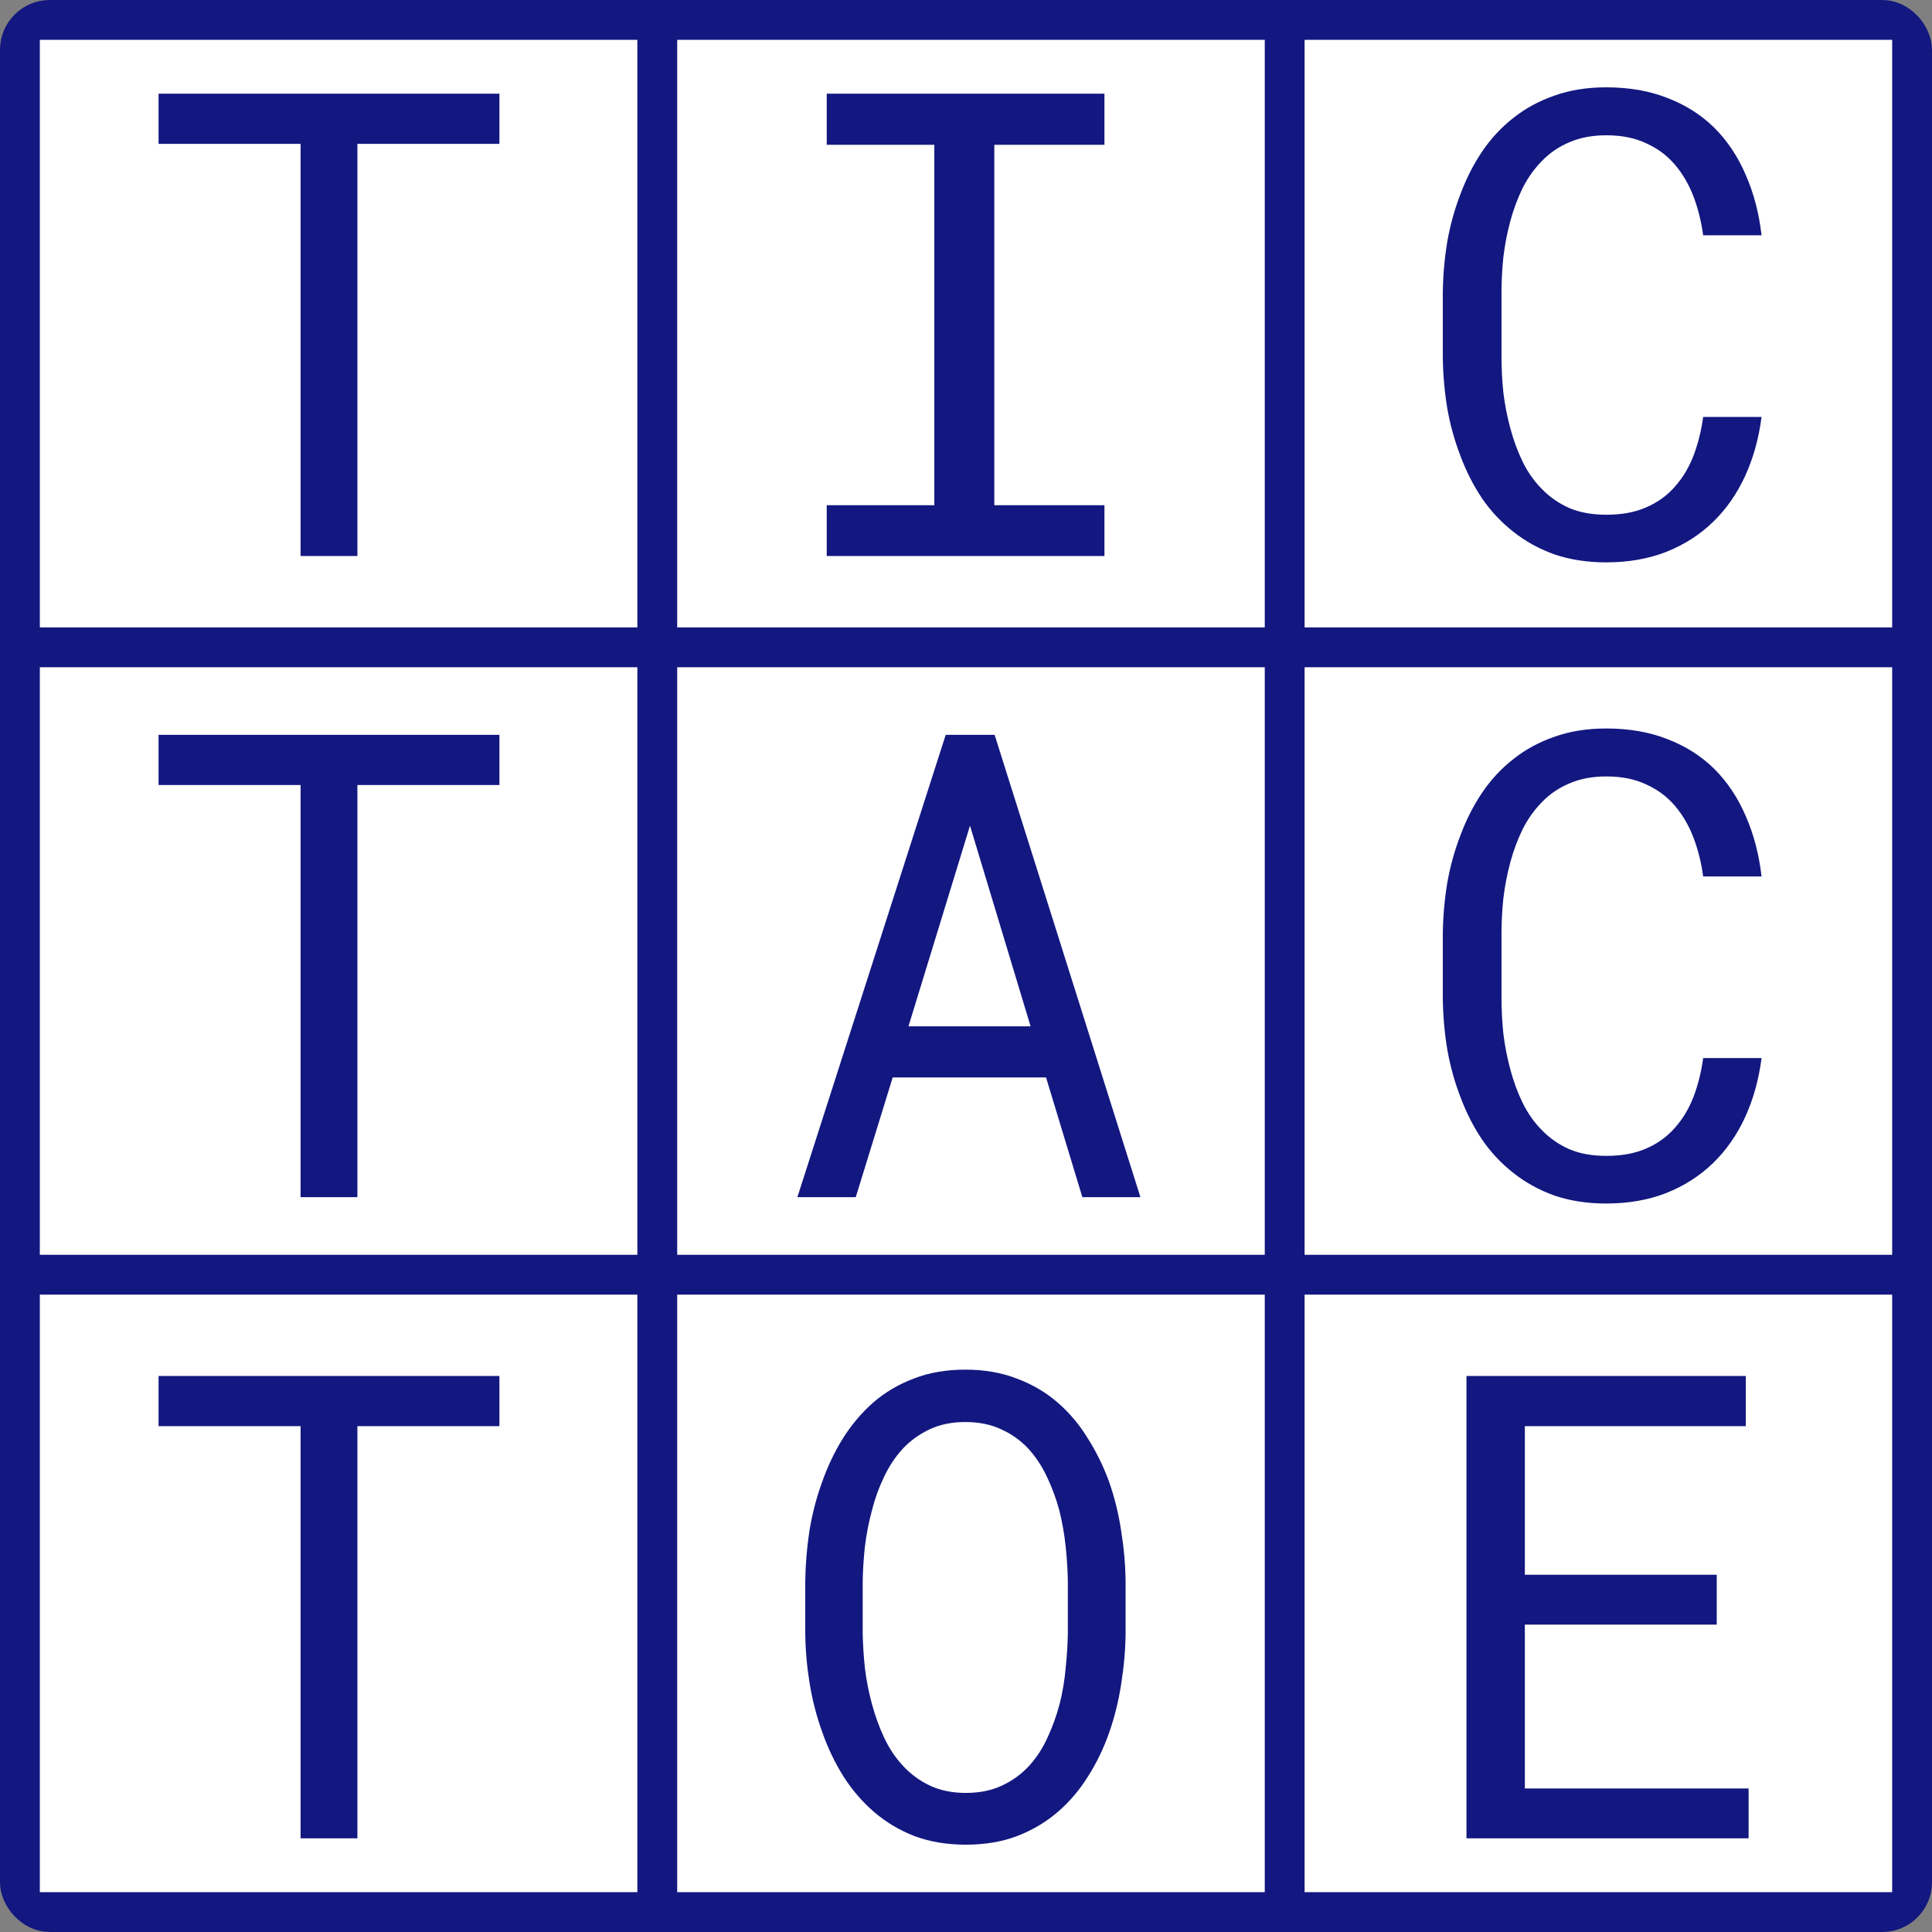 <svg width="194" height="194" viewBox="0 0 194 194" fill="none" xmlns="http://www.w3.org/2000/svg">
<rect x="0" y="0" width="194" height="194" fill="#808080" stroke="none"/>
<rect x="2" y="2" width="190" height="190" rx="3" fill="#131780" stroke="#131780" stroke-width="4"/>
<rect x="4" y="130" width="60" height="60" fill="white"/>
<rect x="4" y="4" width="60" height="59" fill="white"/>
<rect x="4" y="67" width="60" height="59" fill="white"/>
<rect x="68" y="130" width="59" height="60" fill="white"/>
<rect x="68" y="4" width="59" height="59" fill="white"/>
<rect x="68" y="67" width="59" height="59" fill="white"/>
<rect x="131" y="130" width="59" height="60" fill="white"/>
<rect x="131" y="67" width="59" height="59" fill="white"/>
<rect x="131" y="4" width="59" height="59" fill="white"/>
<path d="M50.148 14.445H35.888V55.831H30.183V14.445H15.923V9.407H50.148V14.445Z" fill="#131780"/>
<path d="M50.148 78.826H35.888V120.212H30.183V78.826H15.923V73.788H50.148V78.826Z" fill="#131780"/>
<path d="M50.148 143.206H35.888V184.593H30.183V143.206H15.923V138.168H50.148V143.206Z" fill="#131780"/>
<path d="M83.015 9.407H110.902V14.54H99.842V50.73H110.902V55.831H83.015V50.73H93.821V14.54H83.015V9.407Z" fill="#131780"/>
<path d="M105.039 108.192H89.638L85.93 120.212H80.068L94.962 73.788H99.874L114.514 120.212H108.684L105.039 108.192ZM91.223 103.058H103.486L97.402 82.907L91.223 103.058Z" fill="#131780"/>
<path d="M113.025 164.059C113.004 165.717 112.856 167.396 112.581 169.097C112.328 170.776 111.926 172.402 111.377 173.975C110.828 175.548 110.12 177.015 109.254 178.375C108.409 179.736 107.395 180.926 106.212 181.947C105.029 182.967 103.666 183.775 102.124 184.37C100.603 184.944 98.891 185.231 96.99 185.231C95.089 185.231 93.367 184.944 91.825 184.37C90.304 183.775 88.951 182.967 87.768 181.947C86.585 180.926 85.561 179.736 84.695 178.375C83.828 176.994 83.121 175.516 82.571 173.943C82.001 172.37 81.578 170.744 81.304 169.065C81.029 167.386 80.881 165.717 80.86 164.059V158.766C80.881 157.108 81.019 155.44 81.272 153.76C81.547 152.06 81.969 150.423 82.54 148.85C83.089 147.277 83.786 145.81 84.631 144.45C85.497 143.068 86.522 141.857 87.705 140.815C88.888 139.795 90.24 138.997 91.761 138.424C93.303 137.828 95.025 137.531 96.927 137.531C98.828 137.531 100.55 137.828 102.092 138.424C103.634 138.997 104.997 139.795 106.18 140.815C107.363 141.835 108.377 143.036 109.222 144.418C110.088 145.778 110.807 147.245 111.377 148.818C111.926 150.391 112.328 152.028 112.581 153.728C112.856 155.429 113.004 157.108 113.025 158.766V164.059ZM107.226 158.702C107.205 157.597 107.131 156.449 107.004 155.259C106.877 154.047 106.666 152.846 106.37 151.656C106.053 150.487 105.641 149.371 105.134 148.308C104.627 147.224 103.994 146.267 103.233 145.438C102.472 144.631 101.575 143.993 100.539 143.525C99.504 143.036 98.3 142.792 96.927 142.792C95.575 142.792 94.381 143.036 93.346 143.525C92.311 144.014 91.413 144.662 90.652 145.47C89.892 146.299 89.258 147.256 88.751 148.34C88.244 149.403 87.842 150.519 87.547 151.688C87.23 152.878 86.997 154.079 86.849 155.291C86.723 156.481 86.649 157.618 86.628 158.702V164.059C86.649 165.143 86.723 166.291 86.849 167.503C86.997 168.714 87.23 169.905 87.547 171.074C87.864 172.264 88.275 173.401 88.782 174.486C89.29 175.57 89.923 176.516 90.684 177.323C91.444 178.152 92.342 178.811 93.377 179.3C94.413 179.789 95.617 180.034 96.99 180.034C98.363 180.034 99.567 179.789 100.603 179.3C101.659 178.811 102.567 178.152 103.328 177.323C104.067 176.516 104.68 175.58 105.166 174.517C105.673 173.433 106.085 172.296 106.402 171.106C106.698 169.937 106.898 168.746 107.004 167.535C107.131 166.323 107.205 165.164 107.226 164.059V158.702Z" fill="#131780"/>
<path d="M176.885 41.866C176.61 44.013 176.061 45.99 175.237 47.797C174.413 49.582 173.346 51.112 172.036 52.388C170.705 53.685 169.131 54.694 167.314 55.417C165.519 56.118 163.512 56.469 161.293 56.469C159.392 56.469 157.66 56.203 156.096 55.672C154.554 55.119 153.181 54.365 151.977 53.408C150.751 52.452 149.695 51.325 148.808 50.028C147.941 48.732 147.223 47.318 146.653 45.788C146.061 44.257 145.617 42.652 145.322 40.973C145.047 39.294 144.899 37.593 144.878 35.871V29.399C144.899 27.677 145.047 25.977 145.322 24.297C145.617 22.618 146.061 21.013 146.653 19.483C147.223 17.952 147.941 16.538 148.808 15.242C149.695 13.924 150.751 12.787 151.977 11.83C153.181 10.874 154.554 10.13 156.096 9.598C157.638 9.046 159.371 8.769 161.293 8.769C163.596 8.769 165.656 9.131 167.473 9.853C169.29 10.555 170.853 11.554 172.163 12.851C173.473 14.168 174.518 15.741 175.3 17.57C176.103 19.398 176.631 21.417 176.885 23.628H171.022C170.832 22.225 170.504 20.917 170.04 19.706C169.575 18.494 168.952 17.431 168.17 16.517C167.388 15.603 166.427 14.891 165.286 14.381C164.166 13.85 162.836 13.584 161.293 13.584C159.899 13.584 158.663 13.818 157.586 14.285C156.529 14.732 155.621 15.348 154.86 16.135C154.079 16.921 153.424 17.835 152.896 18.877C152.388 19.918 151.977 21.024 151.66 22.193C151.343 23.362 151.11 24.563 150.962 25.796C150.836 27.008 150.772 28.187 150.772 29.335V35.871C150.772 37.019 150.836 38.21 150.962 39.443C151.11 40.654 151.343 41.845 151.66 43.014C151.977 44.204 152.388 45.32 152.896 46.362C153.403 47.403 154.047 48.317 154.829 49.104C155.61 49.911 156.529 50.549 157.586 51.017C158.642 51.463 159.878 51.687 161.293 51.687C162.836 51.687 164.166 51.442 165.286 50.953C166.427 50.464 167.388 49.773 168.17 48.881C168.952 48.009 169.575 46.978 170.04 45.788C170.504 44.576 170.832 43.269 171.022 41.866H176.885Z" fill="#131780"/>
<path d="M176.885 106.247C176.61 108.394 176.061 110.37 175.237 112.177C174.413 113.963 173.346 115.493 172.036 116.769C170.705 118.065 169.131 119.075 167.314 119.798C165.519 120.499 163.512 120.85 161.293 120.85C159.392 120.85 157.66 120.584 156.096 120.053C154.554 119.5 153.181 118.746 151.977 117.789C150.751 116.832 149.695 115.706 148.808 114.409C147.941 113.113 147.223 111.699 146.653 110.169C146.061 108.638 145.617 107.033 145.322 105.354C145.047 103.675 144.899 101.974 144.878 100.252V93.78C144.899 92.058 145.047 90.357 145.322 88.678C145.617 86.999 146.061 85.394 146.653 83.863C147.223 82.333 147.941 80.919 148.808 79.623C149.695 78.305 150.751 77.168 151.977 76.211C153.181 75.254 154.554 74.51 156.096 73.979C157.638 73.426 159.371 73.15 161.293 73.15C163.596 73.15 165.656 73.511 167.473 74.234C169.29 74.936 170.853 75.935 172.163 77.231C173.473 78.549 174.518 80.122 175.3 81.95C176.103 83.778 176.631 85.798 176.885 88.008H171.022C170.832 86.606 170.504 85.298 170.04 84.087C169.575 82.875 168.952 81.812 168.17 80.898C167.388 79.984 166.427 79.272 165.286 78.762C164.166 78.23 162.836 77.965 161.293 77.965C159.899 77.965 158.663 78.198 157.586 78.666C156.529 79.112 155.621 79.729 154.86 80.515C154.079 81.302 153.424 82.216 152.896 83.258C152.388 84.299 151.977 85.404 151.66 86.574C151.343 87.743 151.11 88.944 150.962 90.177C150.836 91.388 150.772 92.568 150.772 93.716V100.252C150.772 101.4 150.836 102.591 150.962 103.823C151.11 105.035 151.343 106.225 151.66 107.395C151.977 108.585 152.388 109.701 152.896 110.742C153.403 111.784 154.047 112.698 154.829 113.485C155.61 114.292 156.529 114.93 157.586 115.398C158.642 115.844 159.878 116.067 161.293 116.067C162.836 116.067 164.166 115.823 165.286 115.334C166.427 114.845 167.388 114.154 168.17 113.261C168.952 112.39 169.575 111.359 170.04 110.169C170.504 108.957 170.832 107.65 171.022 106.247H176.885Z" fill="#131780"/>
<path d="M172.385 163.134H153.117V179.587H175.585V184.593H147.255V138.168H175.3V143.206H153.117V158.128H172.385V163.134Z" fill="#131780"/>
</svg>
